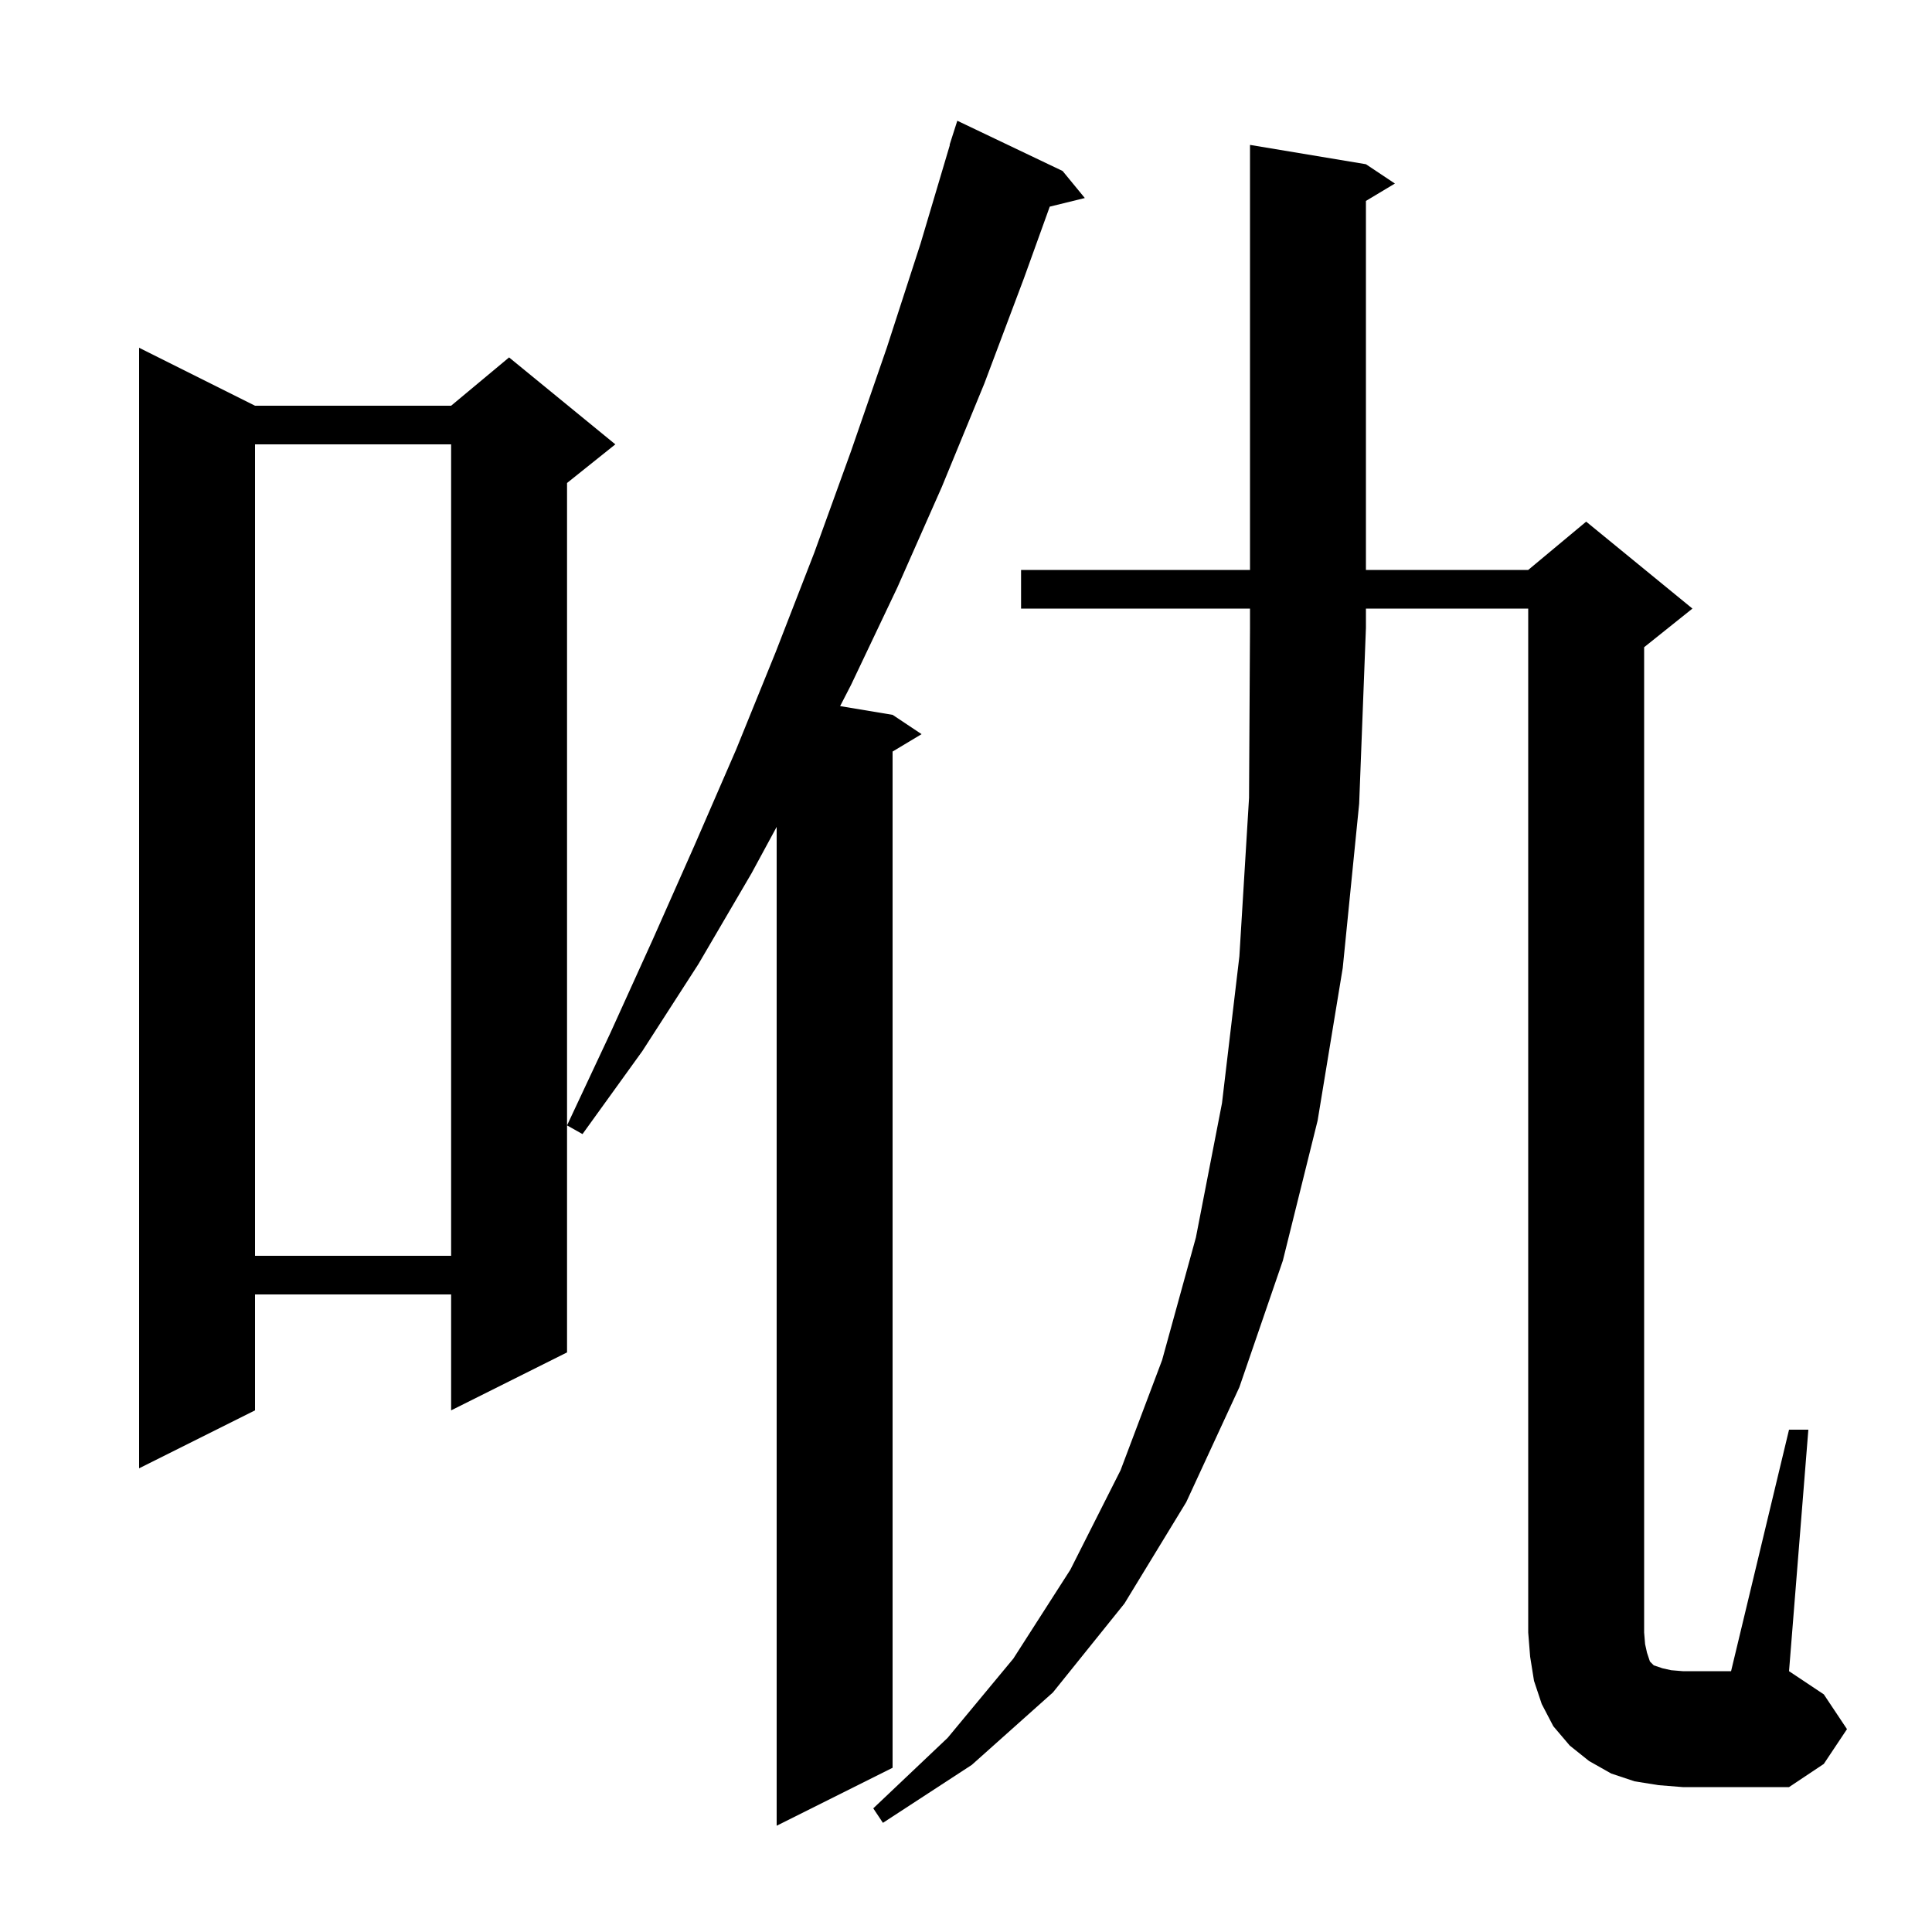 <svg xmlns="http://www.w3.org/2000/svg" xmlns:xlink="http://www.w3.org/1999/xlink" version="1.1" baseProfile="full" viewBox="0 0 200 200" width="200" height="200">
<g fill="black">
<path d="M 110.0 17.7 L 112.3 20.5 L 108.67 21.392 L 106.0 28.8 L 101.9 39.7 L 97.5 50.4 L 92.9 60.8 L 88.1 70.9 L 86.969 73.095 L 92.4 74.0 L 95.4 76.0 L 92.4 77.8 L 92.4 183.0 L 80.4 189.0 L 80.4 85.6 L 77.8 90.4 L 72.3 99.8 L 66.5 108.8 L 60.3 117.4 L 58.7 116.5 L 63.2 106.9 L 67.6 97.2 L 71.9 87.5 L 76.2 77.6 L 80.3 67.5 L 84.3 57.2 L 88.1 46.7 L 91.8 36.0 L 95.3 25.2 L 98.33 15.007 L 98.3 15.0 L 99.1 12.5 Z M 105.7 63.0 L 105.7 59.0 L 129.4 59.0 L 129.4 15.0 L 141.4 17.0 L 144.4 19.0 L 141.4 20.8 L 141.4 59.0 L 158.2 59.0 L 164.2 54.0 L 175.2 63.0 L 170.2 67.0 L 170.2 169.0 L 170.3 170.2 L 170.5 171.1 L 170.8 172.0 L 171.2 172.4 L 172.1 172.7 L 173.0 172.9 L 174.2 173.0 L 179.2 173.0 L 185.2 148.0 L 187.2 148.0 L 185.2 173.0 L 188.8 175.4 L 191.2 179.0 L 188.8 182.6 L 185.2 185.0 L 174.2 185.0 L 171.7 184.8 L 169.2 184.4 L 166.8 183.6 L 164.5 182.3 L 162.5 180.7 L 160.8 178.7 L 159.6 176.4 L 158.8 174.0 L 158.4 171.5 L 158.2 169.0 L 158.2 63.0 L 141.4 63.0 L 141.4 65.0 L 140.7 83.2 L 139.0 100.2 L 136.4 116.0 L 132.8 130.5 L 128.3 143.6 L 122.8 155.5 L 116.4 166.0 L 109.0 175.2 L 100.6 182.7 L 91.4 188.7 L 90.4 187.2 L 98.1 179.9 L 104.9 171.7 L 110.8 162.5 L 116.0 152.2 L 120.3 140.8 L 123.8 128.1 L 126.5 114.2 L 128.3 99.0 L 129.3 82.6 L 129.4 65.0 L 129.4 63.0 Z M 26.4 42.0 L 46.7 42.0 L 52.7 37.0 L 63.7 46.0 L 58.7 50.0 L 58.7 140.0 L 46.7 146.0 L 46.7 134.0 L 26.4 134.0 L 26.4 146.0 L 14.4 152.0 L 14.4 36.0 Z M 26.4 46.0 L 26.4 130.0 L 46.7 130.0 L 46.7 46.0 Z " />
</g>
</svg>
